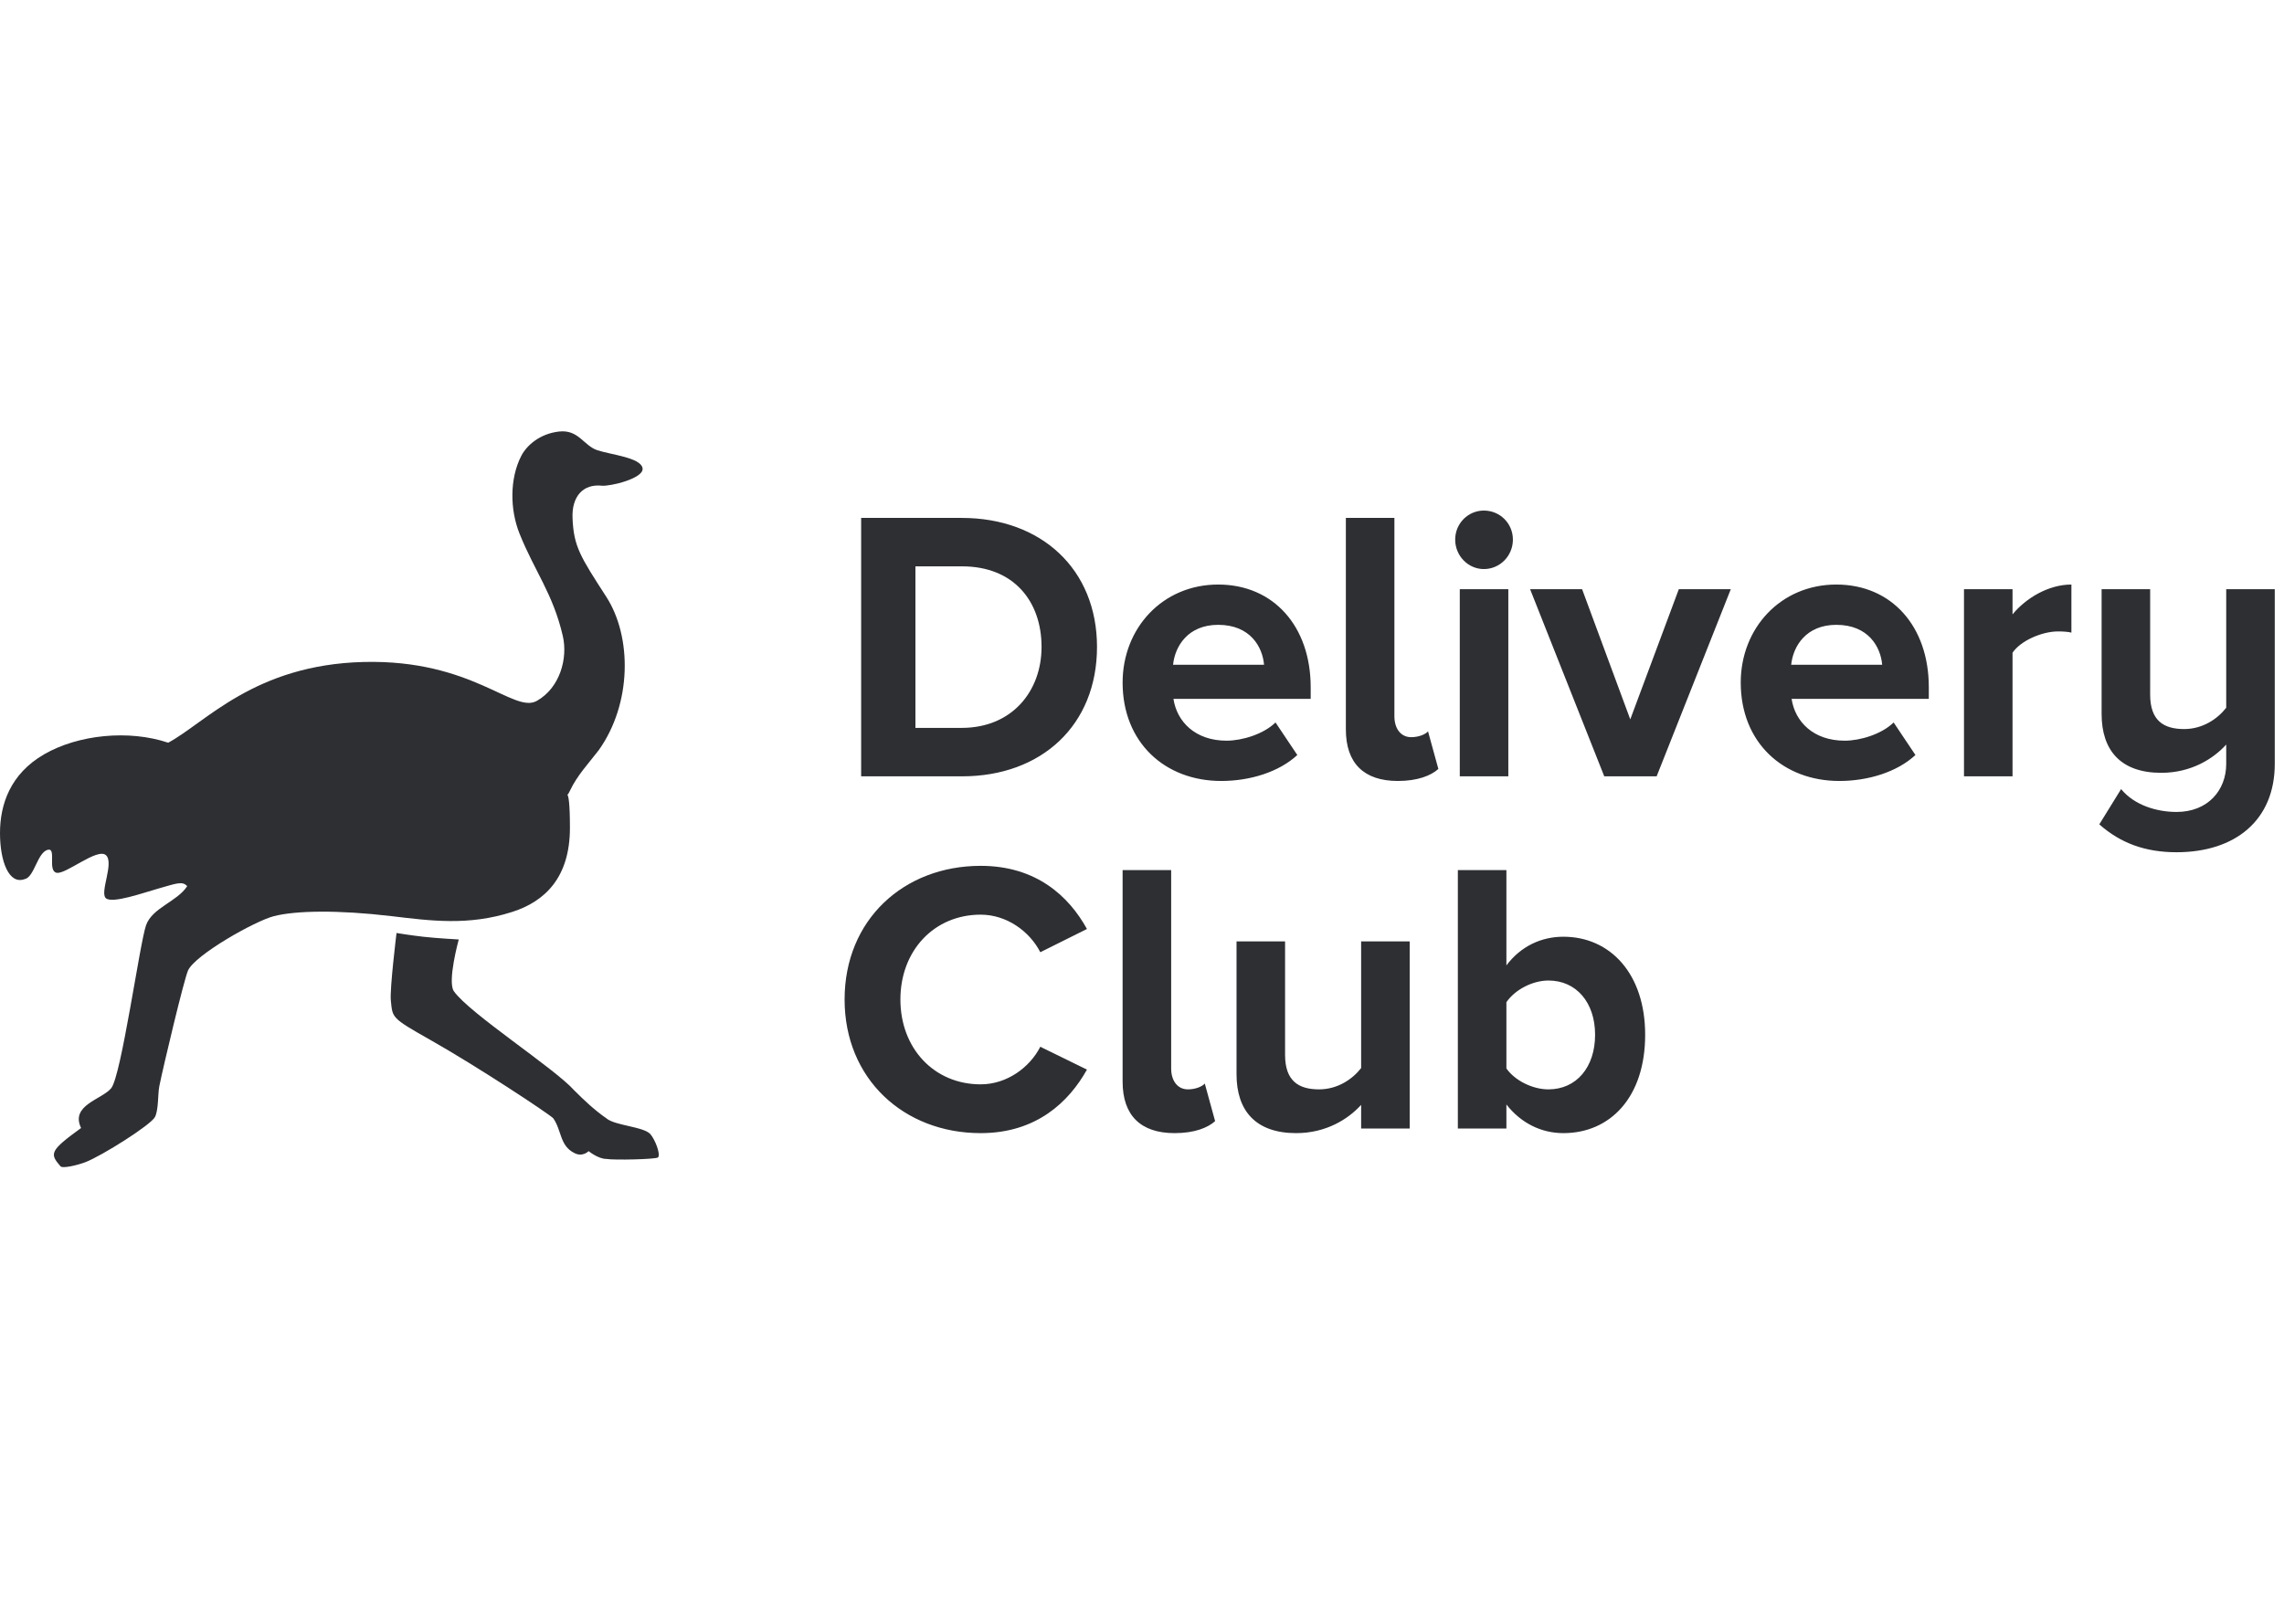 <svg width="90" height="64" viewBox="0 0 90 64" fill="none" xmlns="http://www.w3.org/2000/svg">
<path fill-rule="evenodd" clip-rule="evenodd" d="M15.401 39.437C15.353 38.987 15.625 36.773 15.625 36.773C15.625 36.773 16.172 36.865 16.7 36.923C17.228 36.982 18.077 37.028 18.077 37.028C18.077 37.028 17.619 38.689 17.885 39.068C18.5 39.945 21.859 42.109 22.63 42.978C23.017 43.364 23.41 43.739 23.891 44.076C24.231 44.366 25.328 44.399 25.617 44.689C25.81 44.898 26.046 45.509 25.927 45.619C25.846 45.694 24.184 45.731 23.891 45.678C23.573 45.678 23.194 45.371 23.194 45.371C23.194 45.371 22.957 45.619 22.63 45.444C22.052 45.155 22.138 44.559 21.801 44.076C21.608 43.883 18.785 42.021 16.965 40.992C15.404 40.109 15.474 40.122 15.401 39.437ZM4.174 33.705C3.836 33.404 2.586 34.477 2.229 34.399C1.871 34.322 2.221 33.436 1.904 33.49C1.475 33.563 1.361 34.57 0.975 34.648C0.353 34.883 0 33.949 0 32.835C0 31.72 0.395 30.506 1.741 29.729C3.088 28.951 5.081 28.753 6.628 29.273C8.096 28.485 10.027 26.198 14.328 26.091C18.63 25.984 20.24 28.14 21.154 27.624C22.068 27.108 22.378 25.944 22.179 25.075C21.798 23.41 21.059 22.504 20.468 21.022C20.096 20.091 20.076 18.862 20.544 17.961C20.753 17.561 21.263 17.094 22.032 17.008C22.8 16.922 23.003 17.57 23.541 17.746C24.078 17.923 25.228 18.032 25.318 18.443C25.408 18.854 24.028 19.177 23.715 19.143C22.983 19.065 22.521 19.559 22.561 20.432C22.608 21.543 22.868 21.939 23.889 23.52C24.909 25.1 24.9 27.729 23.597 29.562C23.186 30.098 22.748 30.553 22.458 31.166C22.224 31.656 22.458 30.668 22.458 32.626C22.458 34.585 21.474 35.528 20.187 35.941C18.455 36.499 16.959 36.29 15.43 36.109C13.313 35.859 11.657 35.888 10.793 36.109C10.044 36.301 7.699 37.628 7.411 38.246C7.257 38.579 6.43 42.048 6.278 42.81C6.216 43.124 6.251 43.748 6.106 44.026C5.948 44.335 4.019 45.555 3.364 45.806C3.062 45.922 2.453 46.07 2.38 45.964C1.953 45.471 1.955 45.357 3.195 44.459C2.762 43.557 4.012 43.337 4.38 42.892C4.781 42.409 5.509 37.145 5.758 36.459C6.008 35.773 6.981 35.537 7.376 34.928C7.189 34.711 6.931 34.827 6.247 35.019C5.66 35.184 4.434 35.623 4.174 35.404C3.914 35.184 4.512 34.007 4.174 33.705Z" fill="#2E2F33"/>
<path fill-rule="evenodd" clip-rule="evenodd" d="M37.909 30.598H33.933V20.413H37.894C41.042 20.413 43.227 22.444 43.227 25.498C43.227 28.582 41.042 30.598 37.909 30.598ZM37.894 28.689C39.883 28.689 41.042 27.238 41.042 25.498C41.042 23.711 39.958 22.322 37.909 22.322H36.072V28.689H37.894ZM48.122 30.781C45.908 30.781 44.236 29.269 44.236 26.902C44.236 24.765 45.803 23.039 48.002 23.039C50.186 23.039 51.647 24.689 51.647 27.086V27.544H46.239C46.375 28.445 47.098 29.193 48.333 29.193C48.951 29.193 49.794 28.933 50.261 28.475L51.12 29.758C50.397 30.43 49.252 30.781 48.122 30.781ZM49.809 26.2C49.749 25.498 49.267 24.627 48.002 24.627C46.812 24.627 46.3 25.467 46.224 26.2H49.809ZM55.081 30.781C53.741 30.781 53.033 30.078 53.033 28.75V20.413H54.946V28.231C54.946 28.704 55.187 29.055 55.609 29.055C55.895 29.055 56.166 28.948 56.271 28.826L56.678 30.307C56.392 30.567 55.865 30.781 55.081 30.781ZM58.471 22.429C57.853 22.429 57.341 21.91 57.341 21.268C57.341 20.627 57.853 20.123 58.471 20.123C59.103 20.123 59.615 20.627 59.615 21.268C59.615 21.91 59.103 22.429 58.471 22.429ZM59.435 30.598H57.522V23.223H59.435V30.598ZM65.279 30.598H63.215L60.293 23.223H62.342L64.24 28.353L66.153 23.223H68.201L65.279 30.598ZM72.479 30.781C70.265 30.781 68.593 29.269 68.593 26.902C68.593 24.765 70.16 23.039 72.359 23.039C74.543 23.039 76.004 24.689 76.004 27.086V27.544H70.597C70.732 28.445 71.455 29.193 72.69 29.193C73.308 29.193 74.151 28.933 74.618 28.475L75.477 29.758C74.754 30.43 73.609 30.781 72.479 30.781ZM74.166 26.2C74.106 25.498 73.624 24.627 72.359 24.627C71.169 24.627 70.657 25.467 70.581 26.2H74.166ZM79.303 30.598H77.39V23.223H79.303V24.215C79.83 23.574 80.719 23.039 81.623 23.039V24.933C81.487 24.902 81.322 24.887 81.096 24.887C80.463 24.887 79.619 25.253 79.303 25.727V30.598ZM85.765 33.59C84.545 33.59 83.566 33.239 82.722 32.491L83.581 31.101C84.108 31.743 84.997 32.002 85.765 32.002C87 32.002 87.723 31.147 87.723 30.109V29.346C87.226 29.895 86.353 30.46 85.163 30.46C83.566 30.46 82.813 29.575 82.813 28.139V23.223H84.726V27.376C84.726 28.399 85.253 28.735 86.066 28.735C86.805 28.735 87.392 28.323 87.723 27.895V23.223H89.636V30.109C89.636 32.323 88.085 33.59 85.765 33.59ZM38.643 44.661C35.616 44.661 33.281 42.524 33.281 39.394C33.281 36.248 35.616 34.126 38.643 34.126C40.843 34.126 42.123 35.332 42.831 36.615L40.993 37.531C40.571 36.706 39.668 36.05 38.643 36.05C36.806 36.05 35.48 37.47 35.48 39.394C35.48 41.318 36.806 42.738 38.643 42.738C39.668 42.738 40.571 42.081 40.993 41.257L42.831 42.157C42.123 43.425 40.843 44.661 38.643 44.661ZM46.285 44.661C44.944 44.661 44.236 43.959 44.236 42.631V34.294H46.149V42.112C46.149 42.585 46.39 42.936 46.812 42.936C47.098 42.936 47.369 42.829 47.474 42.707L47.881 44.188C47.595 44.448 47.068 44.661 46.285 44.661ZM55.548 44.478H53.635V43.547C53.138 44.097 52.265 44.661 51.075 44.661C49.478 44.661 48.725 43.776 48.725 42.341V37.103H50.638V41.577C50.638 42.6 51.165 42.936 51.978 42.936C52.717 42.936 53.304 42.524 53.635 42.096V37.103H55.548V44.478ZM59.359 42.112C59.691 42.585 60.384 42.936 61.016 42.936C62.116 42.936 62.854 42.066 62.854 40.783C62.854 39.516 62.116 38.646 61.016 38.646C60.384 38.646 59.691 39.012 59.359 39.501V42.112ZM59.359 44.478H57.446V34.294H59.359V38.05C59.932 37.287 60.745 36.92 61.604 36.92C63.456 36.92 64.827 38.386 64.827 40.783C64.827 43.257 63.441 44.661 61.604 44.661C60.73 44.661 59.932 44.264 59.359 43.532V44.478Z" fill="#2E2F33"/>
</svg>
